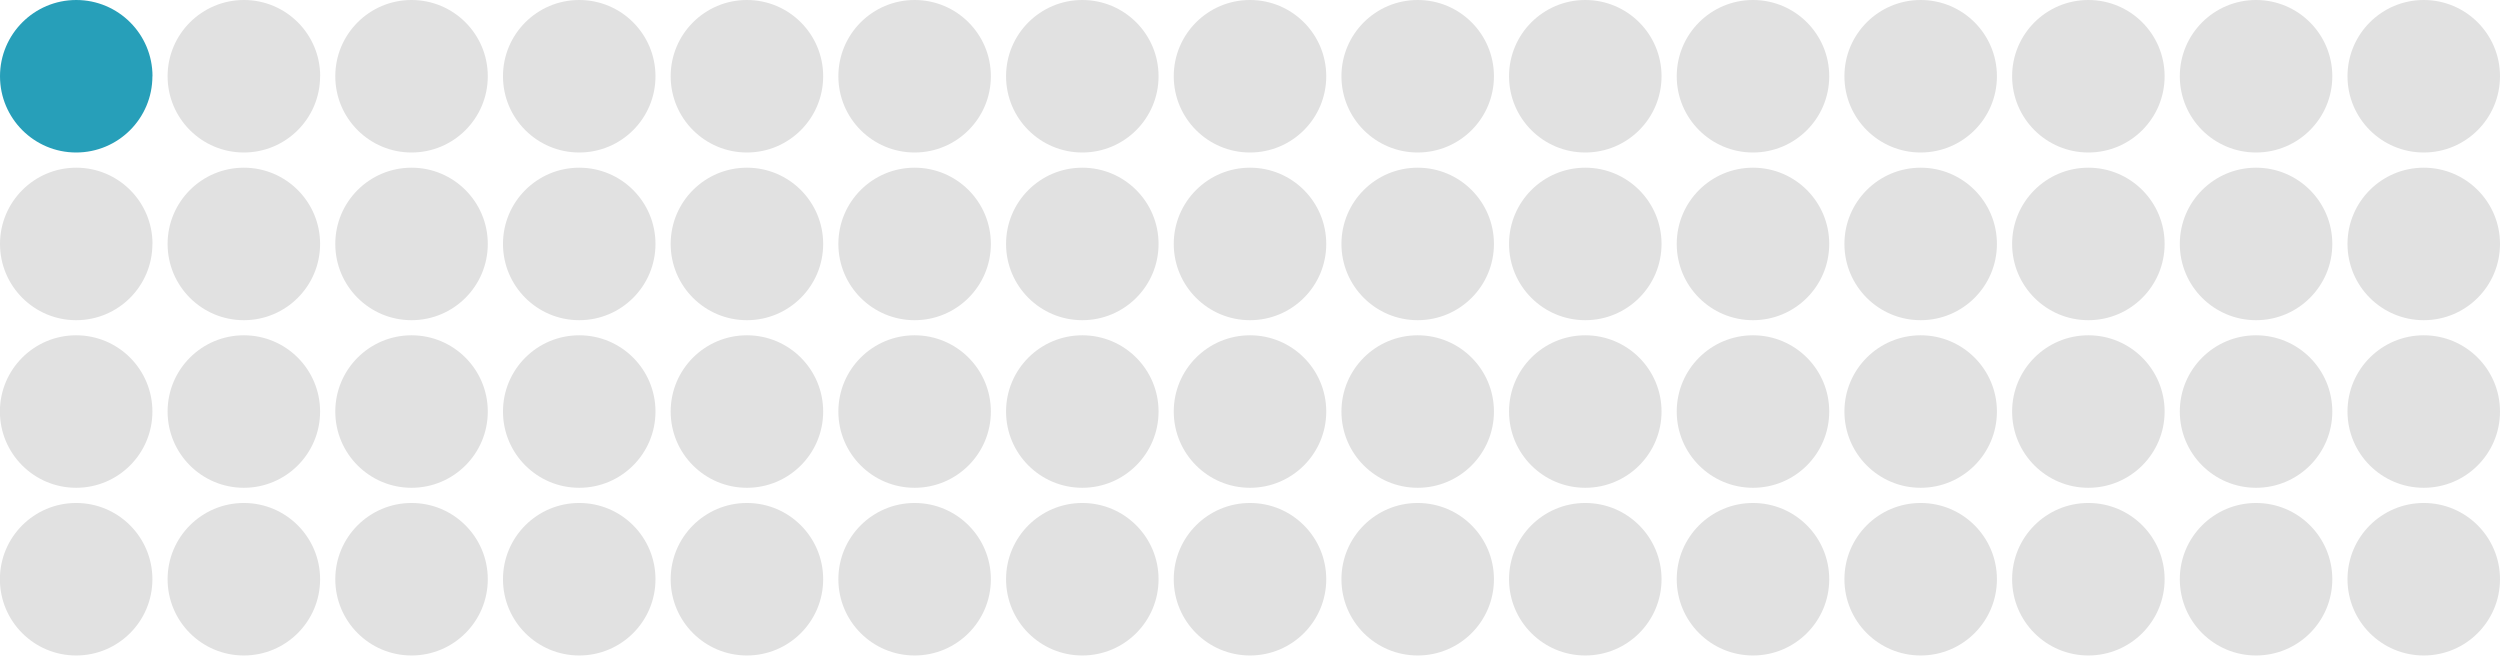<svg width="260" height="69" viewBox="0 0 260 69" fill="none" xmlns="http://www.w3.org/2000/svg">
<g clip-path="url(#clip0_741_1996)">
<path d="M15.85 7.93C15.85 12.31 12.3 15.86 7.92 15.86C3.54 15.86 0 12.3 0 7.93C0 3.56 3.55 0 7.93 0C12.31 0 15.86 3.55 15.86 7.93H15.85Z" fill="#279FB9"/>
<path d="M33.29 7.93C33.29 12.31 29.74 15.86 25.36 15.86C20.98 15.86 17.43 12.31 17.43 7.93C17.43 3.55 20.99 0 25.37 0C29.75 0 33.3 3.55 33.3 7.93H33.29Z" fill="#E1E1E1"/>
<path d="M50.73 7.93C50.73 12.31 47.18 15.86 42.8 15.86C38.42 15.86 34.87 12.31 34.87 7.93C34.87 3.55 38.42 0 42.8 0C47.18 0 50.73 3.55 50.73 7.93Z" fill="#E1E1E1"/>
<path d="M68.17 7.93C68.17 12.31 64.62 15.86 60.24 15.86C55.86 15.86 52.31 12.31 52.31 7.93C52.31 3.55 55.86 0 60.24 0C64.62 0 68.17 3.55 68.17 7.93Z" fill="#E1E1E1"/>
<path d="M85.61 7.93C85.61 12.31 82.06 15.86 77.68 15.86C73.3 15.86 69.75 12.31 69.75 7.93C69.75 3.55 73.3 0 77.68 0C82.06 0 85.61 3.55 85.61 7.93Z" fill="#E1E1E1"/>
<path d="M103.05 7.93C103.05 12.31 99.5 15.86 95.12 15.86C90.74 15.86 87.19 12.31 87.19 7.93C87.19 3.55 90.74 0 95.12 0C99.5 0 103.05 3.55 103.05 7.93Z" fill="#E1E1E1"/>
<path d="M120.49 7.93C120.49 12.31 116.94 15.86 112.56 15.86C108.18 15.86 104.63 12.31 104.63 7.93C104.63 3.55 108.18 0 112.56 0C116.94 0 120.49 3.55 120.49 7.93Z" fill="#E1E1E1"/>
<path d="M137.93 7.93C137.93 12.31 134.38 15.86 130 15.86C125.62 15.86 122.07 12.31 122.07 7.93C122.07 3.55 125.62 0 130 0C134.38 0 137.93 3.55 137.93 7.93Z" fill="#E1E1E1"/>
<path d="M155.37 7.93C155.37 12.31 151.82 15.86 147.44 15.86C143.06 15.86 139.51 12.31 139.51 7.93C139.51 3.55 143.06 0 147.44 0C151.82 0 155.37 3.55 155.37 7.93Z" fill="#E1E1E1"/>
<path d="M172.8 7.93C172.8 12.31 169.25 15.86 164.87 15.86C160.49 15.86 156.94 12.31 156.94 7.93C156.94 3.55 160.49 0 164.87 0C169.25 0 172.8 3.55 172.8 7.93Z" fill="#E1E1E1"/>
<path d="M190.24 7.93C190.24 12.31 186.69 15.86 182.31 15.86C177.93 15.86 174.38 12.31 174.38 7.93C174.38 3.55 177.93 0 182.31 0C186.69 0 190.24 3.55 190.24 7.93Z" fill="#E1E1E1"/>
<path d="M207.68 7.93C207.68 12.31 204.13 15.86 199.75 15.86C195.37 15.86 191.82 12.31 191.82 7.93C191.82 3.55 195.37 0 199.75 0C204.13 0 207.68 3.55 207.68 7.93Z" fill="#E1E1E1"/>
<path d="M225.12 7.93C225.12 12.31 221.57 15.86 217.19 15.86C212.81 15.86 209.26 12.31 209.26 7.93C209.26 3.55 212.81 0 217.19 0C221.57 0 225.12 3.55 225.12 7.93Z" fill="#E1E1E1"/>
<path d="M242.56 7.93C242.56 12.31 239.01 15.86 234.63 15.86C230.25 15.86 226.7 12.31 226.7 7.93C226.7 3.55 230.25 0 234.63 0C239.01 0 242.56 3.55 242.56 7.93Z" fill="#E1E1E1"/>
<path d="M260 7.93C260 12.31 256.45 15.86 252.07 15.86C247.69 15.86 244.14 12.31 244.14 7.93C244.14 3.55 247.69 0 252.07 0C256.45 0 260 3.55 260 7.93Z" fill="#E1E1E1"/>
<path d="M15.85 25.37C15.85 29.75 12.3 33.3 7.92 33.3C3.54 33.3 0 29.74 0 25.37C0 21 3.55 17.44 7.93 17.44C12.31 17.44 15.86 20.99 15.86 25.37H15.85Z" fill="#E1E1E1"/>
<path d="M33.29 25.37C33.29 29.75 29.74 33.3 25.36 33.3C20.98 33.3 17.43 29.75 17.43 25.37C17.43 20.99 20.98 17.44 25.36 17.44C29.74 17.44 33.29 20.99 33.29 25.37Z" fill="#E1E1E1"/>
<path d="M50.73 25.37C50.73 29.75 47.18 33.3 42.8 33.3C38.42 33.3 34.87 29.75 34.87 25.37C34.87 20.99 38.42 17.44 42.8 17.44C47.18 17.44 50.73 20.99 50.73 25.37Z" fill="#E1E1E1"/>
<path d="M68.17 25.37C68.17 29.75 64.62 33.3 60.24 33.3C55.86 33.3 52.31 29.75 52.31 25.37C52.31 20.99 55.86 17.44 60.24 17.44C64.62 17.44 68.17 20.99 68.17 25.37Z" fill="#E1E1E1"/>
<path d="M85.61 25.37C85.61 29.75 82.06 33.3 77.68 33.3C73.3 33.3 69.75 29.75 69.75 25.37C69.75 20.99 73.3 17.44 77.68 17.44C82.06 17.44 85.61 20.99 85.61 25.37Z" fill="#E1E1E1"/>
<path d="M103.05 25.37C103.05 29.75 99.5 33.3 95.12 33.3C90.74 33.3 87.19 29.75 87.19 25.37C87.19 20.99 90.74 17.44 95.12 17.44C99.5 17.44 103.05 20.99 103.05 25.37Z" fill="#E1E1E1"/>
<path d="M120.49 25.37C120.49 29.75 116.94 33.3 112.56 33.3C108.18 33.3 104.63 29.75 104.63 25.37C104.63 20.99 108.18 17.44 112.56 17.44C116.94 17.44 120.49 20.99 120.49 25.37Z" fill="#E1E1E1"/>
<path d="M137.93 25.37C137.93 29.75 134.38 33.3 130 33.3C125.62 33.3 122.07 29.75 122.07 25.37C122.07 20.99 125.62 17.44 130 17.44C134.38 17.44 137.93 20.99 137.93 25.37Z" fill="#E1E1E1"/>
<path d="M155.37 25.37C155.37 29.75 151.82 33.3 147.44 33.3C143.06 33.3 139.51 29.75 139.51 25.37C139.51 20.99 143.06 17.44 147.44 17.44C151.82 17.44 155.37 20.99 155.37 25.37Z" fill="#E1E1E1"/>
<path d="M172.8 25.37C172.8 29.75 169.25 33.3 164.87 33.3C160.49 33.3 156.94 29.75 156.94 25.37C156.94 20.99 160.49 17.44 164.87 17.44C169.25 17.44 172.8 20.99 172.8 25.37Z" fill="#E1E1E1"/>
<path d="M190.24 25.37C190.24 29.75 186.69 33.3 182.31 33.3C177.93 33.3 174.38 29.75 174.38 25.37C174.38 20.99 177.93 17.44 182.31 17.44C186.69 17.44 190.24 20.99 190.24 25.37Z" fill="#E1E1E1"/>
<path d="M207.68 25.37C207.68 29.75 204.13 33.3 199.75 33.3C195.37 33.3 191.82 29.75 191.82 25.37C191.82 20.99 195.37 17.44 199.75 17.44C204.13 17.44 207.68 20.99 207.68 25.37Z" fill="#E1E1E1"/>
<path d="M225.12 25.37C225.12 29.75 221.57 33.3 217.19 33.3C212.81 33.3 209.26 29.75 209.26 25.37C209.26 20.99 212.81 17.44 217.19 17.44C221.57 17.44 225.12 20.99 225.12 25.37Z" fill="#E1E1E1"/>
<path d="M242.56 25.37C242.56 29.75 239.01 33.3 234.63 33.3C230.25 33.3 226.7 29.75 226.7 25.37C226.7 20.99 230.25 17.44 234.63 17.44C239.01 17.44 242.56 20.99 242.56 25.37Z" fill="#E1E1E1"/>
<path d="M260 25.37C260 29.75 256.45 33.3 252.07 33.3C247.69 33.3 244.14 29.75 244.14 25.37C244.14 20.99 247.69 17.44 252.07 17.44C256.45 17.44 260 20.99 260 25.37Z" fill="#E1E1E1"/>
<path d="M15.85 42.8C15.85 47.18 12.3 50.73 7.92 50.73C3.54 50.73 -0.01 47.18 -0.01 42.8C-0.01 38.42 3.54 34.87 7.92 34.87C12.3 34.87 15.85 38.42 15.85 42.8Z" fill="#E1E1E1"/>
<path d="M33.29 42.8C33.29 47.18 29.74 50.73 25.36 50.73C20.98 50.73 17.43 47.18 17.43 42.8C17.43 38.42 20.98 34.87 25.36 34.87C29.74 34.87 33.29 38.42 33.29 42.8Z" fill="#E1E1E1"/>
<path d="M50.73 42.8C50.73 47.18 47.18 50.73 42.8 50.73C38.42 50.73 34.87 47.18 34.87 42.8C34.87 38.42 38.42 34.87 42.8 34.87C47.18 34.87 50.73 38.42 50.73 42.8Z" fill="#E1E1E1"/>
<path d="M68.17 42.8C68.17 47.18 64.62 50.73 60.24 50.73C55.86 50.73 52.31 47.18 52.31 42.8C52.31 38.42 55.86 34.87 60.24 34.87C64.62 34.87 68.17 38.42 68.17 42.8Z" fill="#E1E1E1"/>
<path d="M85.61 42.8C85.61 47.18 82.06 50.73 77.68 50.73C73.3 50.73 69.75 47.18 69.75 42.8C69.75 38.42 73.3 34.87 77.68 34.87C82.06 34.87 85.61 38.42 85.61 42.8Z" fill="#E1E1E1"/>
<path d="M103.05 42.8C103.05 47.18 99.5 50.73 95.12 50.73C90.74 50.73 87.19 47.18 87.19 42.8C87.19 38.42 90.74 34.87 95.12 34.87C99.5 34.87 103.05 38.42 103.05 42.8Z" fill="#E1E1E1"/>
<path d="M120.49 42.8C120.49 47.18 116.94 50.73 112.56 50.73C108.18 50.73 104.63 47.18 104.63 42.8C104.63 38.42 108.18 34.87 112.56 34.87C116.94 34.87 120.49 38.42 120.49 42.8Z" fill="#E1E1E1"/>
<path d="M137.93 42.8C137.93 47.18 134.38 50.73 130 50.73C125.62 50.73 122.07 47.18 122.07 42.8C122.07 38.42 125.62 34.87 130 34.87C134.38 34.87 137.93 38.42 137.93 42.8Z" fill="#E1E1E1"/>
<path d="M155.37 42.8C155.37 47.18 151.82 50.73 147.44 50.73C143.06 50.73 139.51 47.18 139.51 42.8C139.51 38.42 143.06 34.87 147.44 34.87C151.82 34.87 155.37 38.42 155.37 42.8Z" fill="#E1E1E1"/>
<path d="M172.8 42.8C172.8 47.18 169.25 50.73 164.87 50.73C160.49 50.73 156.94 47.18 156.94 42.8C156.94 38.42 160.49 34.87 164.87 34.87C169.25 34.87 172.8 38.42 172.8 42.8Z" fill="#E1E1E1"/>
<path d="M190.24 42.8C190.24 47.18 186.69 50.73 182.31 50.73C177.93 50.73 174.38 47.18 174.38 42.8C174.38 38.42 177.93 34.87 182.31 34.87C186.69 34.87 190.24 38.42 190.24 42.8Z" fill="#E1E1E1"/>
<path d="M207.68 42.8C207.68 47.18 204.13 50.73 199.75 50.73C195.37 50.73 191.82 47.18 191.82 42.8C191.82 38.42 195.37 34.87 199.75 34.87C204.13 34.87 207.68 38.42 207.68 42.8Z" fill="#E1E1E1"/>
<path d="M225.12 42.8C225.12 47.18 221.57 50.73 217.19 50.73C212.81 50.73 209.26 47.18 209.26 42.8C209.26 38.42 212.81 34.87 217.19 34.87C221.57 34.87 225.12 38.42 225.12 42.8Z" fill="#E1E1E1"/>
<path d="M242.56 42.8C242.56 47.18 239.01 50.73 234.63 50.73C230.25 50.73 226.7 47.18 226.7 42.8C226.7 38.42 230.25 34.87 234.63 34.87C239.01 34.87 242.56 38.42 242.56 42.8Z" fill="#E1E1E1"/>
<path d="M260 42.8C260 47.18 256.45 50.73 252.07 50.73C247.69 50.73 244.14 47.18 244.14 42.8C244.14 38.42 247.69 34.87 252.07 34.87C256.45 34.87 260 38.42 260 42.8Z" fill="#E1E1E1"/>
<path d="M15.85 60.24C15.85 64.62 12.3 68.17 7.92 68.17C3.54 68.17 -0.01 64.62 -0.01 60.24C-0.01 55.86 3.54 52.31 7.92 52.31C12.3 52.31 15.85 55.86 15.85 60.24Z" fill="#E1E1E1"/>
<path d="M33.29 60.24C33.29 64.62 29.74 68.17 25.36 68.17C20.98 68.17 17.43 64.62 17.43 60.24C17.43 55.86 20.98 52.31 25.36 52.31C29.74 52.31 33.29 55.86 33.29 60.24Z" fill="#E1E1E1"/>
<path d="M50.73 60.24C50.73 64.62 47.18 68.17 42.8 68.17C38.42 68.17 34.87 64.62 34.87 60.24C34.87 55.86 38.42 52.31 42.8 52.31C47.18 52.31 50.73 55.86 50.73 60.24Z" fill="#E1E1E1"/>
<path d="M68.17 60.24C68.17 64.62 64.62 68.17 60.24 68.17C55.86 68.17 52.31 64.62 52.31 60.24C52.31 55.86 55.86 52.31 60.24 52.31C64.62 52.31 68.17 55.86 68.17 60.24Z" fill="#E1E1E1"/>
<path d="M85.61 60.24C85.61 64.62 82.06 68.17 77.68 68.17C73.3 68.17 69.75 64.62 69.75 60.24C69.75 55.86 73.3 52.31 77.68 52.31C82.06 52.31 85.61 55.86 85.61 60.24Z" fill="#E1E1E1"/>
<path d="M103.05 60.24C103.05 64.62 99.5 68.17 95.12 68.17C90.74 68.17 87.19 64.62 87.19 60.24C87.19 55.86 90.74 52.31 95.12 52.31C99.5 52.31 103.05 55.86 103.05 60.24Z" fill="#E1E1E1"/>
<path d="M120.49 60.24C120.49 64.62 116.94 68.17 112.56 68.17C108.18 68.17 104.63 64.62 104.63 60.24C104.63 55.86 108.18 52.31 112.56 52.31C116.94 52.31 120.49 55.86 120.49 60.24Z" fill="#E1E1E1"/>
<path d="M137.93 60.24C137.93 64.62 134.38 68.17 130 68.17C125.62 68.17 122.07 64.62 122.07 60.24C122.07 55.86 125.62 52.31 130 52.31C134.38 52.31 137.93 55.86 137.93 60.24Z" fill="#E1E1E1"/>
<path d="M155.37 60.24C155.37 64.62 151.82 68.17 147.44 68.17C143.06 68.17 139.51 64.62 139.51 60.24C139.51 55.86 143.06 52.31 147.44 52.31C151.82 52.31 155.37 55.86 155.37 60.24Z" fill="#E1E1E1"/>
<path d="M172.8 60.24C172.8 64.62 169.25 68.17 164.87 68.17C160.49 68.17 156.94 64.62 156.94 60.24C156.94 55.86 160.49 52.31 164.87 52.31C169.25 52.31 172.8 55.86 172.8 60.24Z" fill="#E1E1E1"/>
<path d="M190.24 60.24C190.24 64.62 186.69 68.17 182.31 68.17C177.93 68.17 174.38 64.62 174.38 60.24C174.38 55.86 177.93 52.31 182.31 52.31C186.69 52.31 190.24 55.86 190.24 60.24Z" fill="#E1E1E1"/>
<path d="M207.68 60.24C207.68 64.62 204.13 68.17 199.75 68.17C195.37 68.17 191.82 64.62 191.82 60.24C191.82 55.86 195.37 52.31 199.75 52.31C204.13 52.31 207.68 55.86 207.68 60.24Z" fill="#E1E1E1"/>
<path d="M225.12 60.24C225.12 64.62 221.57 68.17 217.19 68.17C212.81 68.17 209.26 64.62 209.26 60.24C209.26 55.86 212.81 52.31 217.19 52.31C221.57 52.31 225.12 55.86 225.12 60.24Z" fill="#E1E1E1"/>
<path d="M242.56 60.24C242.56 64.62 239.01 68.17 234.63 68.17C230.25 68.17 226.7 64.62 226.7 60.24C226.7 55.86 230.25 52.31 234.63 52.31C239.01 52.31 242.56 55.86 242.56 60.24Z" fill="#E1E1E1"/>
<path d="M260 60.24C260 64.62 256.45 68.17 252.07 68.17C247.69 68.17 244.14 64.62 244.14 60.24C244.14 55.86 247.69 52.31 252.07 52.31C256.45 52.31 260 55.86 260 60.24Z" fill="#E1E1E1"/>
</g>
<defs>
<clipPath id="clip0_741_1996">
<rect width="260" height="68.17" fill="white"/>
</clipPath>
</defs>
</svg>
